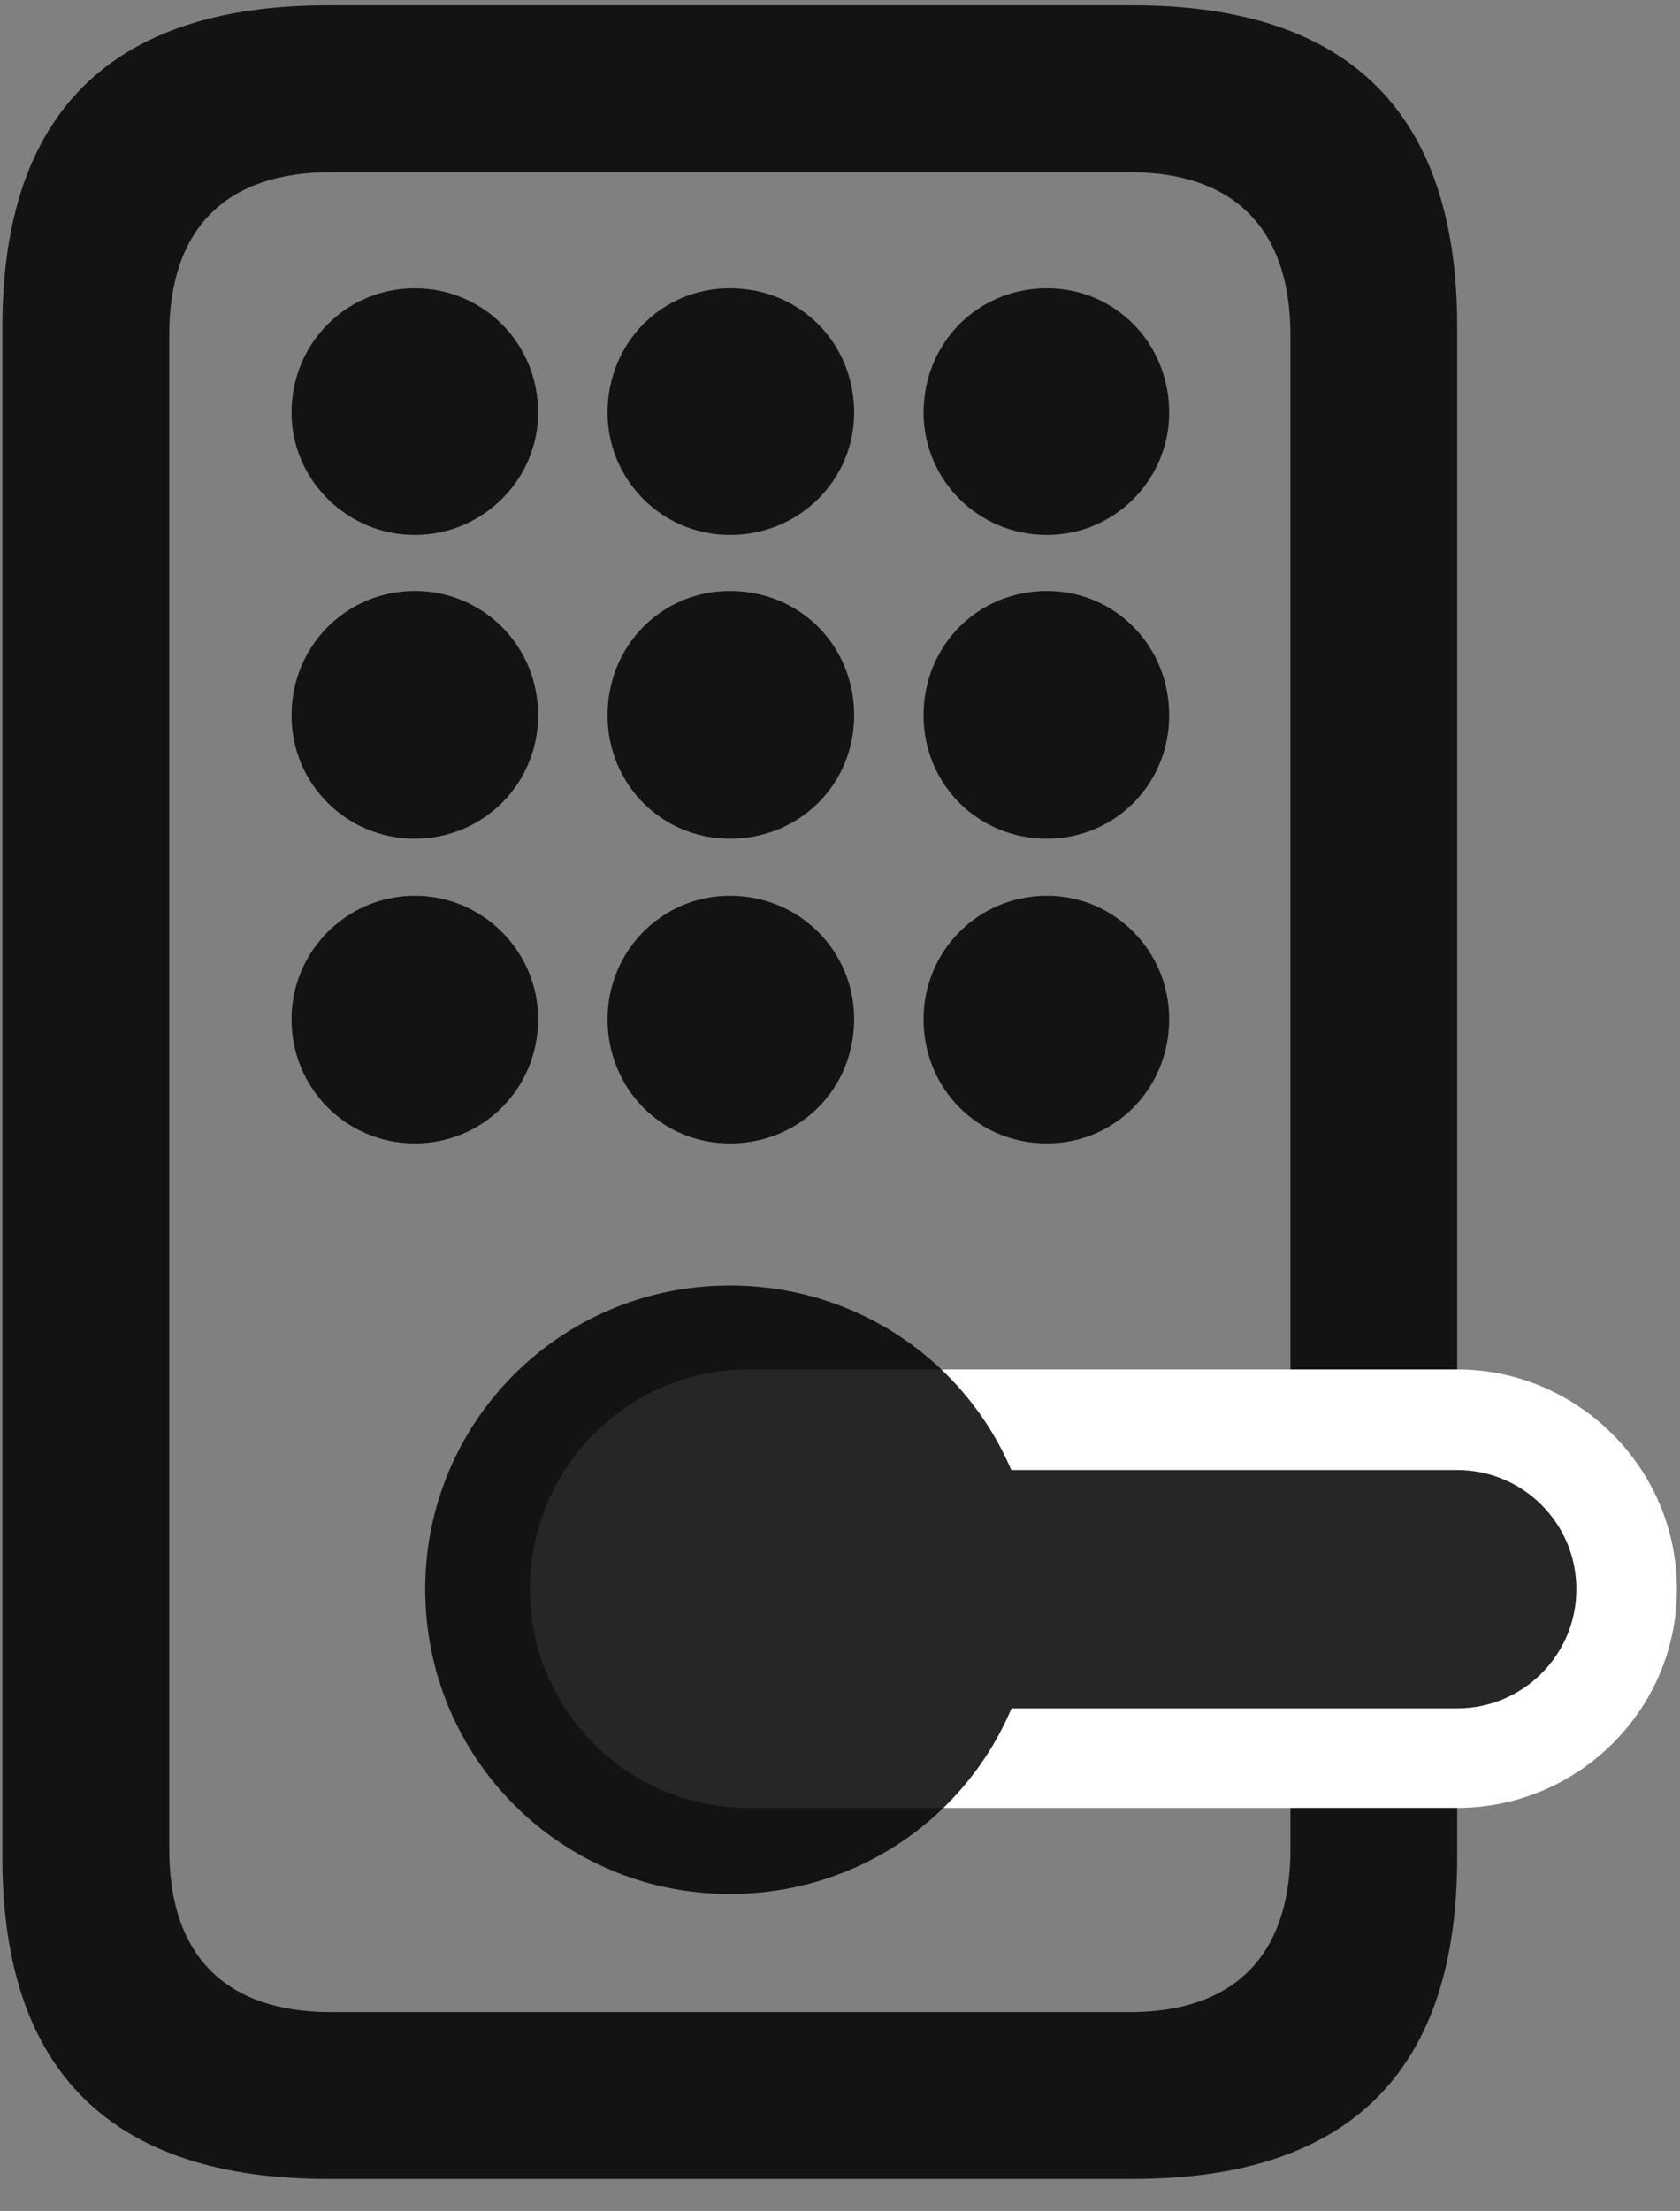 <svg width="19" height="25" viewBox="0 0 19 25" fill="none" xmlns="http://www.w3.org/2000/svg">
<rect x="0" y="0" width="19" height="25" fill="#808080" stroke="none"/>
<g clip-path="url(#clip0_2207_11599)">
<path d="M16.48 21.002V3.693C16.48 1.279 15.262 0.06 12.812 0.06H3.707C1.27 0.06 0.027 1.267 0.027 3.693V21.002C0.027 23.427 1.27 24.634 3.707 24.634H12.812C15.262 24.634 16.48 23.416 16.48 21.002ZM1.914 20.908V3.787C1.914 2.568 2.57 1.947 3.742 1.947H12.777C13.938 1.947 14.594 2.568 14.594 3.787V20.908C14.594 22.127 13.938 22.748 12.777 22.748H3.742C2.57 22.748 1.914 22.127 1.914 20.908Z" fill="black" fill-opacity="0.85"/>
<path d="M4.691 6.048C5.465 6.048 6.086 5.416 6.086 4.666C6.086 3.88 5.465 3.259 4.691 3.259C3.918 3.259 3.297 3.88 3.297 4.666C3.297 5.416 3.918 6.048 4.691 6.048ZM8.254 6.048C9.051 6.048 9.66 5.416 9.66 4.666C9.66 3.88 9.051 3.259 8.254 3.259C7.48 3.259 6.871 3.88 6.871 4.666C6.871 5.416 7.48 6.048 8.254 6.048ZM11.84 6.048C12.613 6.048 13.223 5.416 13.223 4.666C13.223 3.88 12.613 3.259 11.84 3.259C11.055 3.259 10.445 3.88 10.445 4.666C10.445 5.416 11.055 6.048 11.84 6.048ZM4.691 9.482C5.465 9.482 6.086 8.861 6.086 8.087C6.086 7.302 5.465 6.681 4.691 6.681C3.918 6.681 3.297 7.302 3.297 8.087C3.297 8.861 3.918 9.482 4.691 9.482ZM8.254 9.482C9.051 9.482 9.66 8.861 9.66 8.087C9.66 7.302 9.051 6.681 8.254 6.681C7.48 6.681 6.871 7.302 6.871 8.087C6.871 8.861 7.48 9.482 8.254 9.482ZM11.84 9.482C12.613 9.482 13.223 8.861 13.223 8.087C13.223 7.302 12.613 6.681 11.84 6.681C11.055 6.681 10.445 7.302 10.445 8.087C10.445 8.861 11.055 9.482 11.84 9.482ZM4.691 12.927C5.465 12.927 6.086 12.306 6.086 11.521C6.086 10.759 5.465 10.127 4.691 10.127C3.918 10.127 3.297 10.759 3.297 11.521C3.297 12.306 3.918 12.927 4.691 12.927ZM8.254 12.927C9.051 12.927 9.66 12.306 9.66 11.521C9.66 10.759 9.051 10.127 8.254 10.127C7.48 10.127 6.871 10.759 6.871 11.521C6.871 12.306 7.48 12.927 8.254 12.927ZM11.84 12.927C12.613 12.927 13.223 12.306 13.223 11.521C13.223 10.759 12.613 10.127 11.84 10.127C11.055 10.127 10.445 10.759 10.445 11.521C10.445 12.306 11.055 12.927 11.84 12.927Z" fill="black" fill-opacity="0.85"/>
<path d="M8.465 20.439H16.48C17.84 20.439 18.965 19.337 18.965 17.966C18.965 16.595 17.84 15.482 16.48 15.482H8.465C7.105 15.482 5.992 16.595 5.992 17.966C5.992 19.337 7.105 20.439 8.465 20.439Z" fill="white"/>
<path d="M8.254 21.412C10.176 21.412 11.711 19.877 11.711 17.966C11.711 16.068 10.176 14.533 8.254 14.533C6.344 14.533 4.809 16.068 4.809 17.966C4.809 19.877 6.344 21.412 8.254 21.412ZM8.465 19.314H16.48C17.219 19.314 17.828 18.716 17.828 17.966C17.828 17.216 17.219 16.619 16.48 16.619H8.465C7.727 16.619 7.117 17.216 7.117 17.966C7.117 18.716 7.727 19.314 8.465 19.314Z" fill="black" fill-opacity="0.85"/>
</g>
<defs>
<clipPath id="clip0_2207_11599">
<rect width="18.938" height="24.621" fill="white" transform="translate(0.027 0.06)"/>
</clipPath>
</defs>
</svg>
